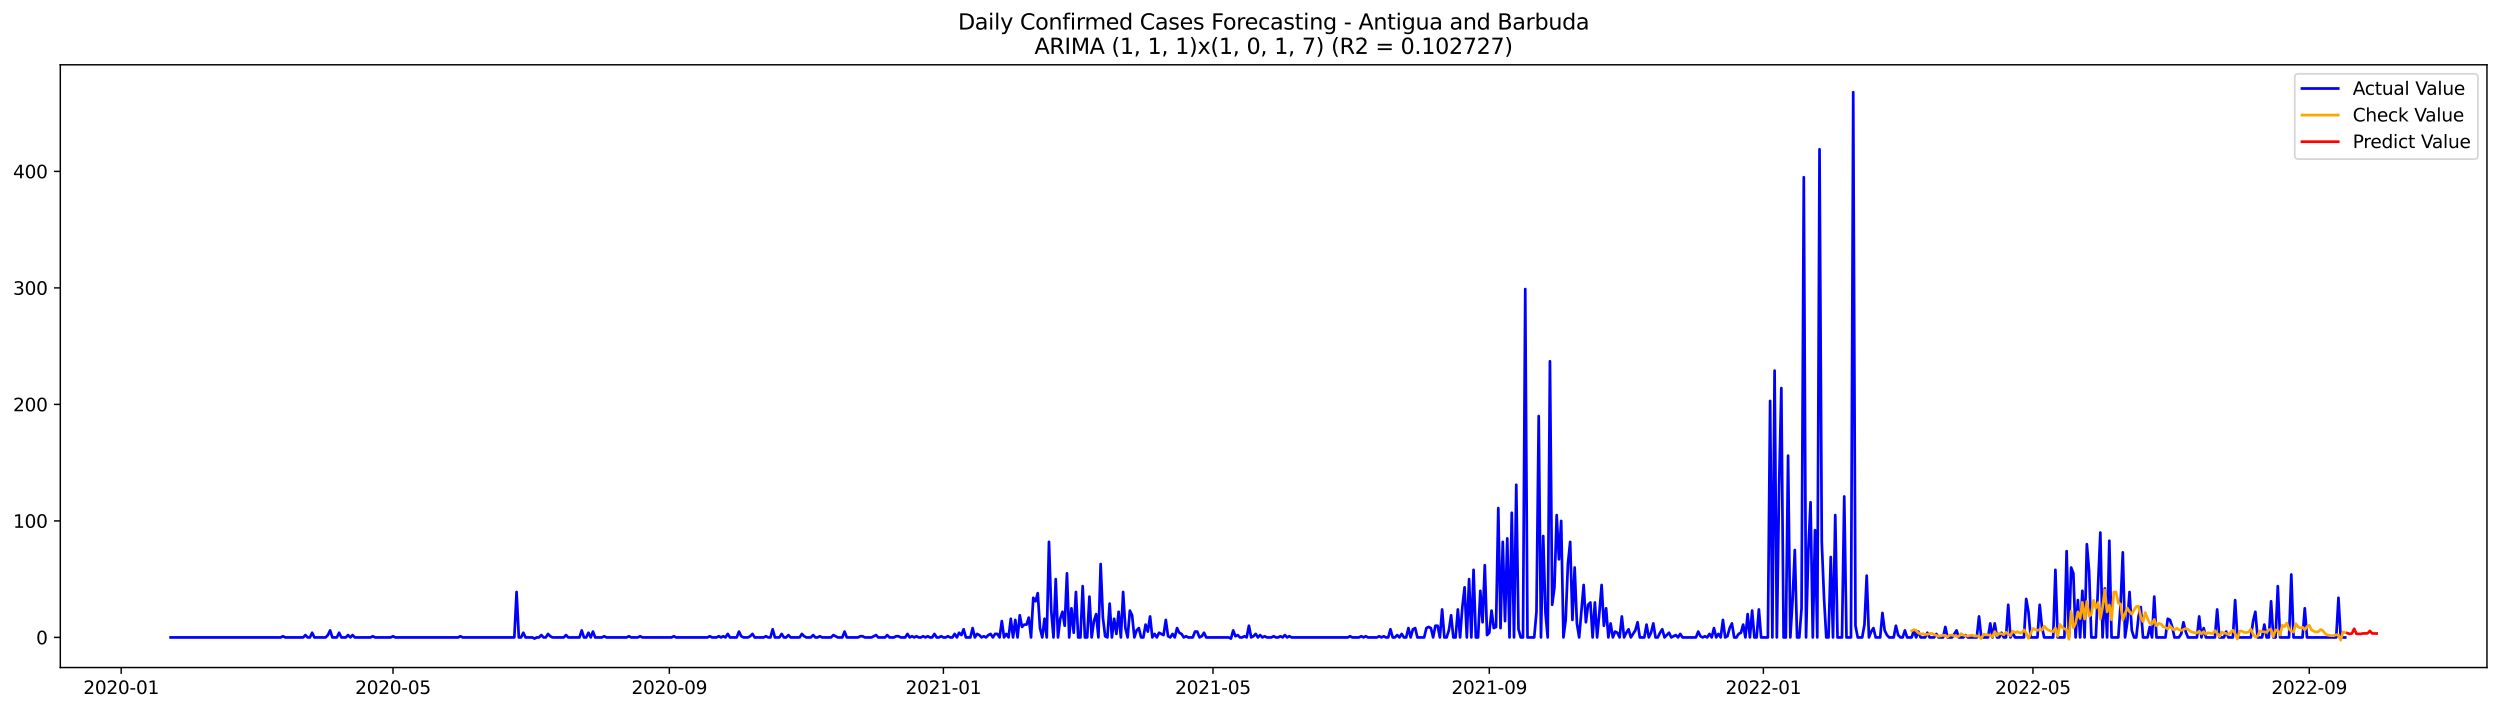 <?xml version="1.0" encoding="utf-8" standalone="no"?>
<!DOCTYPE svg PUBLIC "-//W3C//DTD SVG 1.1//EN"
  "http://www.w3.org/Graphics/SVG/1.1/DTD/svg11.dtd">
<svg xmlns:xlink="http://www.w3.org/1999/xlink" width="1379.688pt" height="392.274pt" viewBox="0 0 1379.688 392.274" xmlns="http://www.w3.org/2000/svg" version="1.1">
 <defs>
  <style type="text/css">*{stroke-linejoin: round; stroke-linecap: butt}</style>
 </defs>
 <g id="figure_1">
  <g id="patch_1">
   <path d="M 0 392.274 
L 1379.688 392.274 
L 1379.688 0 
L 0 0 
z
" style="fill: #ffffff"/>
  </g>
  <g id="axes_1">
   <g id="patch_2">
    <path d="M 33.288 368.396 
L 1372.487 368.396 
L 1372.487 35.755 
L 33.288 35.755 
z
" style="fill: #ffffff"/>
   </g>
   <g id="matplotlib.axis_1">
    <g id="xtick_1">
     <g id="line2d_1">
      <defs>
       <path id="m34308d6fe8" d="M 0 0 
L 0 3.5 
" style="stroke: #000000; stroke-width: 0.8"/>
      </defs>
      <g>
       <use xlink:href="#m34308d6fe8" x="66.885" y="368.396" style="stroke: #000000; stroke-width: 0.8"/>
      </g>
     </g>
     <g id="text_1">
      <!-- 2020-01 -->
      <g transform="translate(45.994 382.994)scale(0.1 -0.1)">
       <defs>
        <path id="DejaVuSans-32" d="M 1228 531 
L 3431 531 
L 3431 0 
L 469 0 
L 469 531 
Q 828 903 1448 1529 
Q 2069 2156 2228 2338 
Q 2531 2678 2651 2914 
Q 2772 3150 2772 3378 
Q 2772 3750 2511 3984 
Q 2250 4219 1831 4219 
Q 1534 4219 1204 4116 
Q 875 4013 500 3803 
L 500 4441 
Q 881 4594 1212 4672 
Q 1544 4750 1819 4750 
Q 2544 4750 2975 4387 
Q 3406 4025 3406 3419 
Q 3406 3131 3298 2873 
Q 3191 2616 2906 2266 
Q 2828 2175 2409 1742 
Q 1991 1309 1228 531 
z
" transform="scale(0.016)"/>
        <path id="DejaVuSans-30" d="M 2034 4250 
Q 1547 4250 1301 3770 
Q 1056 3291 1056 2328 
Q 1056 1369 1301 889 
Q 1547 409 2034 409 
Q 2525 409 2770 889 
Q 3016 1369 3016 2328 
Q 3016 3291 2770 3770 
Q 2525 4250 2034 4250 
z
M 2034 4750 
Q 2819 4750 3233 4129 
Q 3647 3509 3647 2328 
Q 3647 1150 3233 529 
Q 2819 -91 2034 -91 
Q 1250 -91 836 529 
Q 422 1150 422 2328 
Q 422 3509 836 4129 
Q 1250 4750 2034 4750 
z
" transform="scale(0.016)"/>
        <path id="DejaVuSans-2d" d="M 313 2009 
L 1997 2009 
L 1997 1497 
L 313 1497 
L 313 2009 
z
" transform="scale(0.016)"/>
        <path id="DejaVuSans-31" d="M 794 531 
L 1825 531 
L 1825 4091 
L 703 3866 
L 703 4441 
L 1819 4666 
L 2450 4666 
L 2450 531 
L 3481 531 
L 3481 0 
L 794 0 
L 794 531 
z
" transform="scale(0.016)"/>
       </defs>
       <use xlink:href="#DejaVuSans-32"/>
       <use xlink:href="#DejaVuSans-30" x="63.623"/>
       <use xlink:href="#DejaVuSans-32" x="127.246"/>
       <use xlink:href="#DejaVuSans-30" x="190.869"/>
       <use xlink:href="#DejaVuSans-2d" x="254.492"/>
       <use xlink:href="#DejaVuSans-30" x="290.576"/>
       <use xlink:href="#DejaVuSans-31" x="354.199"/>
      </g>
     </g>
    </g>
    <g id="xtick_2">
     <g id="line2d_2">
      <g>
       <use xlink:href="#m34308d6fe8" x="216.897" y="368.396" style="stroke: #000000; stroke-width: 0.8"/>
      </g>
     </g>
     <g id="text_2">
      <!-- 2020-05 -->
      <g transform="translate(196.006 382.994)scale(0.1 -0.1)">
       <defs>
        <path id="DejaVuSans-35" d="M 691 4666 
L 3169 4666 
L 3169 4134 
L 1269 4134 
L 1269 2991 
Q 1406 3038 1543 3061 
Q 1681 3084 1819 3084 
Q 2600 3084 3056 2656 
Q 3513 2228 3513 1497 
Q 3513 744 3044 326 
Q 2575 -91 1722 -91 
Q 1428 -91 1123 -41 
Q 819 9 494 109 
L 494 744 
Q 775 591 1075 516 
Q 1375 441 1709 441 
Q 2250 441 2565 725 
Q 2881 1009 2881 1497 
Q 2881 1984 2565 2268 
Q 2250 2553 1709 2553 
Q 1456 2553 1204 2497 
Q 953 2441 691 2322 
L 691 4666 
z
" transform="scale(0.016)"/>
       </defs>
       <use xlink:href="#DejaVuSans-32"/>
       <use xlink:href="#DejaVuSans-30" x="63.623"/>
       <use xlink:href="#DejaVuSans-32" x="127.246"/>
       <use xlink:href="#DejaVuSans-30" x="190.869"/>
       <use xlink:href="#DejaVuSans-2d" x="254.492"/>
       <use xlink:href="#DejaVuSans-30" x="290.576"/>
       <use xlink:href="#DejaVuSans-35" x="354.199"/>
      </g>
     </g>
    </g>
    <g id="xtick_3">
     <g id="line2d_3">
      <g>
       <use xlink:href="#m34308d6fe8" x="369.389" y="368.396" style="stroke: #000000; stroke-width: 0.8"/>
      </g>
     </g>
     <g id="text_3">
      <!-- 2020-09 -->
      <g transform="translate(348.498 382.994)scale(0.1 -0.1)">
       <defs>
        <path id="DejaVuSans-39" d="M 703 97 
L 703 672 
Q 941 559 1184 500 
Q 1428 441 1663 441 
Q 2288 441 2617 861 
Q 2947 1281 2994 2138 
Q 2813 1869 2534 1725 
Q 2256 1581 1919 1581 
Q 1219 1581 811 2004 
Q 403 2428 403 3163 
Q 403 3881 828 4315 
Q 1253 4750 1959 4750 
Q 2769 4750 3195 4129 
Q 3622 3509 3622 2328 
Q 3622 1225 3098 567 
Q 2575 -91 1691 -91 
Q 1453 -91 1209 -44 
Q 966 3 703 97 
z
M 1959 2075 
Q 2384 2075 2632 2365 
Q 2881 2656 2881 3163 
Q 2881 3666 2632 3958 
Q 2384 4250 1959 4250 
Q 1534 4250 1286 3958 
Q 1038 3666 1038 3163 
Q 1038 2656 1286 2365 
Q 1534 2075 1959 2075 
z
" transform="scale(0.016)"/>
       </defs>
       <use xlink:href="#DejaVuSans-32"/>
       <use xlink:href="#DejaVuSans-30" x="63.623"/>
       <use xlink:href="#DejaVuSans-32" x="127.246"/>
       <use xlink:href="#DejaVuSans-30" x="190.869"/>
       <use xlink:href="#DejaVuSans-2d" x="254.492"/>
       <use xlink:href="#DejaVuSans-30" x="290.576"/>
       <use xlink:href="#DejaVuSans-39" x="354.199"/>
      </g>
     </g>
    </g>
    <g id="xtick_4">
     <g id="line2d_4">
      <g>
       <use xlink:href="#m34308d6fe8" x="520.641" y="368.396" style="stroke: #000000; stroke-width: 0.8"/>
      </g>
     </g>
     <g id="text_4">
      <!-- 2021-01 -->
      <g transform="translate(499.75 382.994)scale(0.1 -0.1)">
       <use xlink:href="#DejaVuSans-32"/>
       <use xlink:href="#DejaVuSans-30" x="63.623"/>
       <use xlink:href="#DejaVuSans-32" x="127.246"/>
       <use xlink:href="#DejaVuSans-31" x="190.869"/>
       <use xlink:href="#DejaVuSans-2d" x="254.492"/>
       <use xlink:href="#DejaVuSans-30" x="290.576"/>
       <use xlink:href="#DejaVuSans-31" x="354.199"/>
      </g>
     </g>
    </g>
    <g id="xtick_5">
     <g id="line2d_5">
      <g>
       <use xlink:href="#m34308d6fe8" x="669.414" y="368.396" style="stroke: #000000; stroke-width: 0.8"/>
      </g>
     </g>
     <g id="text_5">
      <!-- 2021-05 -->
      <g transform="translate(648.522 382.994)scale(0.1 -0.1)">
       <use xlink:href="#DejaVuSans-32"/>
       <use xlink:href="#DejaVuSans-30" x="63.623"/>
       <use xlink:href="#DejaVuSans-32" x="127.246"/>
       <use xlink:href="#DejaVuSans-31" x="190.869"/>
       <use xlink:href="#DejaVuSans-2d" x="254.492"/>
       <use xlink:href="#DejaVuSans-30" x="290.576"/>
       <use xlink:href="#DejaVuSans-35" x="354.199"/>
      </g>
     </g>
    </g>
    <g id="xtick_6">
     <g id="line2d_6">
      <g>
       <use xlink:href="#m34308d6fe8" x="821.905" y="368.396" style="stroke: #000000; stroke-width: 0.8"/>
      </g>
     </g>
     <g id="text_6">
      <!-- 2021-09 -->
      <g transform="translate(801.014 382.994)scale(0.1 -0.1)">
       <use xlink:href="#DejaVuSans-32"/>
       <use xlink:href="#DejaVuSans-30" x="63.623"/>
       <use xlink:href="#DejaVuSans-32" x="127.246"/>
       <use xlink:href="#DejaVuSans-31" x="190.869"/>
       <use xlink:href="#DejaVuSans-2d" x="254.492"/>
       <use xlink:href="#DejaVuSans-30" x="290.576"/>
       <use xlink:href="#DejaVuSans-39" x="354.199"/>
      </g>
     </g>
    </g>
    <g id="xtick_7">
     <g id="line2d_7">
      <g>
       <use xlink:href="#m34308d6fe8" x="973.157" y="368.396" style="stroke: #000000; stroke-width: 0.8"/>
      </g>
     </g>
     <g id="text_7">
      <!-- 2022-01 -->
      <g transform="translate(952.266 382.994)scale(0.1 -0.1)">
       <use xlink:href="#DejaVuSans-32"/>
       <use xlink:href="#DejaVuSans-30" x="63.623"/>
       <use xlink:href="#DejaVuSans-32" x="127.246"/>
       <use xlink:href="#DejaVuSans-32" x="190.869"/>
       <use xlink:href="#DejaVuSans-2d" x="254.492"/>
       <use xlink:href="#DejaVuSans-30" x="290.576"/>
       <use xlink:href="#DejaVuSans-31" x="354.199"/>
      </g>
     </g>
    </g>
    <g id="xtick_8">
     <g id="line2d_8">
      <g>
       <use xlink:href="#m34308d6fe8" x="1121.93" y="368.396" style="stroke: #000000; stroke-width: 0.8"/>
      </g>
     </g>
     <g id="text_8">
      <!-- 2022-05 -->
      <g transform="translate(1101.038 382.994)scale(0.1 -0.1)">
       <use xlink:href="#DejaVuSans-32"/>
       <use xlink:href="#DejaVuSans-30" x="63.623"/>
       <use xlink:href="#DejaVuSans-32" x="127.246"/>
       <use xlink:href="#DejaVuSans-32" x="190.869"/>
       <use xlink:href="#DejaVuSans-2d" x="254.492"/>
       <use xlink:href="#DejaVuSans-30" x="290.576"/>
       <use xlink:href="#DejaVuSans-35" x="354.199"/>
      </g>
     </g>
    </g>
    <g id="xtick_9">
     <g id="line2d_9">
      <g>
       <use xlink:href="#m34308d6fe8" x="1274.422" y="368.396" style="stroke: #000000; stroke-width: 0.8"/>
      </g>
     </g>
     <g id="text_9">
      <!-- 2022-09 -->
      <g transform="translate(1253.53 382.994)scale(0.1 -0.1)">
       <use xlink:href="#DejaVuSans-32"/>
       <use xlink:href="#DejaVuSans-30" x="63.623"/>
       <use xlink:href="#DejaVuSans-32" x="127.246"/>
       <use xlink:href="#DejaVuSans-32" x="190.869"/>
       <use xlink:href="#DejaVuSans-2d" x="254.492"/>
       <use xlink:href="#DejaVuSans-30" x="290.576"/>
       <use xlink:href="#DejaVuSans-39" x="354.199"/>
      </g>
     </g>
    </g>
   </g>
   <g id="matplotlib.axis_2">
    <g id="ytick_1">
     <g id="line2d_10">
      <defs>
       <path id="m124dd55947" d="M 0 0 
L -3.5 0 
" style="stroke: #000000; stroke-width: 0.8"/>
      </defs>
      <g>
       <use xlink:href="#m124dd55947" x="33.288" y="351.77" style="stroke: #000000; stroke-width: 0.8"/>
      </g>
     </g>
     <g id="text_10">
      <!-- 0 -->
      <g transform="translate(19.925 355.57)scale(0.1 -0.1)">
       <use xlink:href="#DejaVuSans-30"/>
      </g>
     </g>
    </g>
    <g id="ytick_2">
     <g id="line2d_11">
      <g>
       <use xlink:href="#m124dd55947" x="33.288" y="287.477" style="stroke: #000000; stroke-width: 0.8"/>
      </g>
     </g>
     <g id="text_11">
      <!-- 100 -->
      <g transform="translate(7.2 291.276)scale(0.1 -0.1)">
       <use xlink:href="#DejaVuSans-31"/>
       <use xlink:href="#DejaVuSans-30" x="63.623"/>
       <use xlink:href="#DejaVuSans-30" x="127.246"/>
      </g>
     </g>
    </g>
    <g id="ytick_3">
     <g id="line2d_12">
      <g>
       <use xlink:href="#m124dd55947" x="33.288" y="223.183" style="stroke: #000000; stroke-width: 0.8"/>
      </g>
     </g>
     <g id="text_12">
      <!-- 200 -->
      <g transform="translate(7.2 226.982)scale(0.1 -0.1)">
       <use xlink:href="#DejaVuSans-32"/>
       <use xlink:href="#DejaVuSans-30" x="63.623"/>
       <use xlink:href="#DejaVuSans-30" x="127.246"/>
      </g>
     </g>
    </g>
    <g id="ytick_4">
     <g id="line2d_13">
      <g>
       <use xlink:href="#m124dd55947" x="33.288" y="158.889" style="stroke: #000000; stroke-width: 0.8"/>
      </g>
     </g>
     <g id="text_13">
      <!-- 300 -->
      <g transform="translate(7.2 162.688)scale(0.1 -0.1)">
       <defs>
        <path id="DejaVuSans-33" d="M 2597 2516 
Q 3050 2419 3304 2112 
Q 3559 1806 3559 1356 
Q 3559 666 3084 287 
Q 2609 -91 1734 -91 
Q 1441 -91 1130 -33 
Q 819 25 488 141 
L 488 750 
Q 750 597 1062 519 
Q 1375 441 1716 441 
Q 2309 441 2620 675 
Q 2931 909 2931 1356 
Q 2931 1769 2642 2001 
Q 2353 2234 1838 2234 
L 1294 2234 
L 1294 2753 
L 1863 2753 
Q 2328 2753 2575 2939 
Q 2822 3125 2822 3475 
Q 2822 3834 2567 4026 
Q 2313 4219 1838 4219 
Q 1578 4219 1281 4162 
Q 984 4106 628 3988 
L 628 4550 
Q 988 4650 1302 4700 
Q 1616 4750 1894 4750 
Q 2613 4750 3031 4423 
Q 3450 4097 3450 3541 
Q 3450 3153 3228 2886 
Q 3006 2619 2597 2516 
z
" transform="scale(0.016)"/>
       </defs>
       <use xlink:href="#DejaVuSans-33"/>
       <use xlink:href="#DejaVuSans-30" x="63.623"/>
       <use xlink:href="#DejaVuSans-30" x="127.246"/>
      </g>
     </g>
    </g>
    <g id="ytick_5">
     <g id="line2d_14">
      <g>
       <use xlink:href="#m124dd55947" x="33.288" y="94.595" style="stroke: #000000; stroke-width: 0.8"/>
      </g>
     </g>
     <g id="text_14">
      <!-- 400 -->
      <g transform="translate(7.2 98.394)scale(0.1 -0.1)">
       <defs>
        <path id="DejaVuSans-34" d="M 2419 4116 
L 825 1625 
L 2419 1625 
L 2419 4116 
z
M 2253 4666 
L 3047 4666 
L 3047 1625 
L 3713 1625 
L 3713 1100 
L 3047 1100 
L 3047 0 
L 2419 0 
L 2419 1100 
L 313 1100 
L 313 1709 
L 2253 4666 
z
" transform="scale(0.016)"/>
       </defs>
       <use xlink:href="#DejaVuSans-34"/>
       <use xlink:href="#DejaVuSans-30" x="63.623"/>
       <use xlink:href="#DejaVuSans-30" x="127.246"/>
      </g>
     </g>
    </g>
   </g>
   <g id="line2d_15">
    <path d="M 94.16 351.77 
L 154.909 351.77 
L 156.149 351.127 
L 157.389 351.77 
L 167.307 351.77 
L 168.546 350.484 
L 169.786 351.77 
L 171.026 351.77 
L 172.266 349.199 
L 173.506 351.77 
L 179.704 351.77 
L 180.944 350.484 
L 182.184 347.913 
L 183.424 351.77 
L 185.903 351.77 
L 187.143 349.199 
L 188.383 351.77 
L 190.862 351.77 
L 192.102 350.484 
L 193.342 351.77 
L 194.582 350.484 
L 195.821 351.77 
L 204.5 351.77 
L 205.74 351.127 
L 206.979 351.77 
L 215.658 351.77 
L 216.897 351.127 
L 218.137 351.77 
L 252.851 351.77 
L 254.091 351.127 
L 255.33 351.77 
L 283.845 351.77 
L 285.085 326.696 
L 286.325 351.77 
L 287.564 351.77 
L 288.804 349.199 
L 290.044 351.77 
L 293.763 351.77 
L 295.003 352.413 
L 296.243 351.77 
L 297.483 351.77 
L 298.722 350.484 
L 299.962 351.77 
L 301.202 351.77 
L 302.442 349.842 
L 303.681 351.127 
L 304.921 351.77 
L 311.12 351.77 
L 312.36 350.484 
L 313.6 351.77 
L 319.798 351.77 
L 321.038 347.913 
L 322.278 351.77 
L 323.518 351.77 
L 324.758 349.199 
L 325.997 351.77 
L 327.237 348.556 
L 328.477 351.77 
L 332.196 351.77 
L 333.436 351.127 
L 334.676 351.77 
L 345.834 351.77 
L 347.073 351.127 
L 348.313 351.77 
L 352.032 351.77 
L 353.272 351.127 
L 354.512 351.77 
L 370.629 351.77 
L 371.869 351.127 
L 373.109 351.77 
L 390.465 351.77 
L 391.705 351.127 
L 392.945 351.77 
L 395.424 351.77 
L 396.664 351.127 
L 397.904 351.77 
L 399.144 351.127 
L 400.384 351.77 
L 401.623 349.842 
L 402.863 351.77 
L 406.582 351.77 
L 407.822 348.556 
L 409.062 351.127 
L 410.302 351.77 
L 412.781 351.77 
L 414.021 351.127 
L 415.261 349.842 
L 416.501 351.77 
L 421.46 351.77 
L 422.699 351.127 
L 423.939 351.77 
L 425.179 351.77 
L 426.419 347.27 
L 427.658 351.77 
L 430.138 351.77 
L 431.378 349.842 
L 432.618 351.77 
L 433.857 351.77 
L 435.097 350.484 
L 436.337 351.77 
L 441.296 351.77 
L 442.536 349.842 
L 443.775 351.127 
L 445.015 351.77 
L 447.495 351.77 
L 448.735 350.484 
L 449.974 351.77 
L 451.214 351.77 
L 452.454 351.127 
L 453.694 351.77 
L 458.653 351.77 
L 459.892 350.484 
L 462.372 351.77 
L 464.852 351.77 
L 466.091 348.556 
L 467.331 351.77 
L 473.53 351.77 
L 474.77 351.127 
L 476.01 351.127 
L 477.249 351.77 
L 480.969 351.77 
L 483.448 350.484 
L 484.688 351.77 
L 488.407 351.77 
L 489.647 350.484 
L 490.887 351.77 
L 493.366 351.77 
L 494.606 351.127 
L 495.846 351.127 
L 497.086 351.77 
L 499.565 351.77 
L 500.805 349.842 
L 502.045 351.77 
L 503.284 351.127 
L 504.524 351.77 
L 505.764 351.127 
L 507.004 351.77 
L 508.244 351.77 
L 509.483 351.127 
L 510.723 351.77 
L 511.963 351.127 
L 513.203 351.77 
L 514.442 351.77 
L 515.682 349.842 
L 516.922 351.77 
L 518.162 351.77 
L 519.401 351.127 
L 520.641 351.77 
L 521.881 351.77 
L 523.121 351.127 
L 524.361 351.77 
L 525.6 351.77 
L 526.84 349.842 
L 528.08 351.77 
L 529.32 349.199 
L 530.559 350.484 
L 531.799 347.27 
L 533.039 351.77 
L 535.518 351.77 
L 536.758 346.627 
L 537.998 351.77 
L 539.238 349.842 
L 540.478 350.484 
L 541.717 351.77 
L 542.957 351.127 
L 544.197 351.77 
L 545.437 350.484 
L 546.676 349.842 
L 547.916 351.77 
L 549.156 349.842 
L 550.396 349.842 
L 551.636 351.77 
L 552.875 342.769 
L 554.115 351.77 
L 555.355 349.842 
L 556.595 351.77 
L 557.834 341.483 
L 559.074 351.77 
L 560.314 342.126 
L 561.554 351.77 
L 562.793 339.555 
L 564.033 345.984 
L 565.273 344.698 
L 566.513 344.698 
L 567.753 340.84 
L 568.992 351.77 
L 570.232 329.91 
L 571.472 331.839 
L 572.712 327.339 
L 573.951 346.627 
L 575.191 351.77 
L 576.431 341.483 
L 577.671 351.77 
L 578.91 299.049 
L 580.15 336.983 
L 581.39 351.77 
L 582.63 319.623 
L 583.87 351.77 
L 585.109 341.483 
L 586.349 337.626 
L 587.589 345.341 
L 588.829 316.409 
L 590.068 351.77 
L 591.308 335.697 
L 592.548 349.199 
L 593.788 326.696 
L 595.027 351.77 
L 596.267 351.77 
L 597.507 323.481 
L 598.747 351.77 
L 599.987 351.77 
L 601.226 329.267 
L 602.466 351.77 
L 603.706 342.769 
L 604.946 338.912 
L 606.185 351.77 
L 607.425 311.265 
L 608.665 340.84 
L 609.905 351.127 
L 611.144 351.77 
L 612.384 333.125 
L 613.624 351.77 
L 614.864 341.483 
L 616.104 349.842 
L 617.343 337.626 
L 618.583 351.77 
L 619.823 326.696 
L 621.063 346.627 
L 622.302 351.77 
L 623.542 336.983 
L 624.782 339.555 
L 626.022 351.77 
L 627.262 347.913 
L 628.501 346.627 
L 629.741 351.77 
L 630.981 351.77 
L 632.221 344.698 
L 633.46 348.556 
L 634.7 340.197 
L 635.94 351.77 
L 637.18 349.842 
L 638.419 351.77 
L 639.659 349.199 
L 642.139 350.484 
L 643.379 342.126 
L 644.618 351.127 
L 645.858 351.77 
L 647.098 349.842 
L 648.338 351.77 
L 649.577 346.627 
L 650.817 349.199 
L 652.057 349.842 
L 653.297 351.77 
L 654.536 351.127 
L 655.776 351.77 
L 658.256 351.77 
L 659.496 348.556 
L 660.735 348.556 
L 661.975 351.77 
L 663.215 351.127 
L 664.455 349.199 
L 665.694 351.77 
L 678.092 351.77 
L 679.332 352.413 
L 680.572 347.913 
L 681.811 351.127 
L 683.051 350.484 
L 684.291 351.77 
L 685.531 351.77 
L 686.77 351.127 
L 688.01 351.77 
L 689.25 345.341 
L 690.49 351.77 
L 691.73 351.127 
L 692.969 349.842 
L 694.209 351.77 
L 695.449 350.484 
L 696.689 351.77 
L 697.928 351.127 
L 699.168 351.77 
L 701.648 351.77 
L 702.888 351.127 
L 704.127 351.77 
L 705.367 351.77 
L 706.607 351.127 
L 707.847 351.77 
L 709.086 350.484 
L 710.326 351.77 
L 711.566 351.127 
L 712.806 351.77 
L 743.8 351.77 
L 745.04 351.127 
L 746.279 351.77 
L 749.999 351.77 
L 751.239 351.127 
L 752.478 351.77 
L 753.718 351.127 
L 754.958 351.77 
L 759.917 351.77 
L 761.157 351.127 
L 762.396 351.77 
L 763.636 351.127 
L 764.876 351.77 
L 766.116 351.77 
L 767.356 347.27 
L 768.595 351.77 
L 769.835 351.77 
L 771.075 350.484 
L 772.315 351.77 
L 773.554 349.842 
L 774.794 351.77 
L 776.034 351.77 
L 777.274 346.627 
L 778.513 351.77 
L 779.753 347.27 
L 780.993 346.627 
L 782.233 351.77 
L 785.952 351.77 
L 787.192 346.627 
L 788.432 345.984 
L 789.671 346.627 
L 790.911 351.77 
L 792.151 345.341 
L 793.391 345.341 
L 794.631 351.77 
L 795.87 336.34 
L 797.11 351.77 
L 798.35 351.77 
L 799.59 347.913 
L 800.829 339.555 
L 802.069 351.77 
L 803.309 351.77 
L 804.549 336.34 
L 805.788 351.77 
L 807.028 335.054 
L 808.268 324.124 
L 809.508 351.77 
L 810.748 319.623 
L 811.987 351.77 
L 813.227 314.48 
L 814.467 351.77 
L 815.707 351.77 
L 816.946 326.053 
L 818.186 343.412 
L 819.426 311.908 
L 820.666 350.484 
L 821.905 349.199 
L 823.145 336.983 
L 824.385 346.627 
L 825.625 345.984 
L 826.865 280.404 
L 828.104 346.627 
L 829.344 299.049 
L 830.584 342.769 
L 831.824 297.121 
L 833.063 351.77 
L 834.303 282.976 
L 835.543 351.77 
L 836.783 267.545 
L 838.022 347.27 
L 839.262 351.77 
L 840.502 351.77 
L 841.742 159.532 
L 842.982 351.77 
L 846.701 351.77 
L 847.941 337.626 
L 849.18 229.612 
L 850.42 351.77 
L 851.66 295.835 
L 852.9 338.269 
L 854.139 351.77 
L 855.379 199.394 
L 856.619 333.768 
L 857.859 324.124 
L 859.099 284.262 
L 860.338 308.693 
L 861.578 287.477 
L 862.818 351.77 
L 864.058 342.126 
L 865.297 311.265 
L 866.537 299.049 
L 867.777 342.126 
L 869.017 313.194 
L 870.257 344.055 
L 871.496 351.77 
L 873.976 322.838 
L 875.216 343.412 
L 876.455 333.768 
L 877.695 332.482 
L 878.935 351.77 
L 880.175 332.482 
L 881.414 351.77 
L 882.654 338.269 
L 883.894 322.838 
L 885.134 345.341 
L 886.374 335.697 
L 887.613 351.77 
L 888.853 344.055 
L 890.093 351.77 
L 891.333 348.556 
L 892.572 349.199 
L 893.812 351.77 
L 895.052 340.197 
L 896.292 351.77 
L 897.531 349.199 
L 898.771 347.27 
L 900.011 351.77 
L 902.491 347.913 
L 903.73 343.412 
L 904.97 351.77 
L 907.45 351.77 
L 908.689 344.698 
L 909.929 351.77 
L 911.169 349.199 
L 912.409 344.055 
L 913.648 351.77 
L 914.888 351.77 
L 916.128 349.199 
L 917.368 347.27 
L 918.608 351.77 
L 921.087 349.199 
L 922.327 351.77 
L 924.806 350.484 
L 926.046 351.77 
L 927.286 349.842 
L 928.526 351.77 
L 935.964 351.77 
L 937.204 348.556 
L 938.444 351.127 
L 939.684 351.77 
L 940.923 351.127 
L 942.163 351.77 
L 943.403 349.842 
L 944.643 351.77 
L 945.883 346.627 
L 947.122 351.77 
L 948.362 349.842 
L 949.602 351.77 
L 950.842 342.126 
L 952.081 351.77 
L 953.321 351.127 
L 954.561 346.627 
L 955.801 344.055 
L 957.04 351.77 
L 958.28 351.77 
L 959.52 349.842 
L 960.76 349.199 
L 962 344.698 
L 963.239 351.77 
L 964.479 338.912 
L 965.719 351.77 
L 966.959 336.983 
L 968.198 351.77 
L 969.438 351.77 
L 970.678 336.34 
L 971.918 351.77 
L 975.637 351.77 
L 976.877 221.254 
L 978.117 351.77 
L 979.356 204.538 
L 980.596 351.77 
L 981.836 268.831 
L 983.076 214.182 
L 984.315 351.77 
L 985.555 351.77 
L 986.795 251.472 
L 988.035 351.77 
L 989.274 331.196 
L 990.514 303.55 
L 991.754 351.77 
L 992.994 351.77 
L 994.234 335.697 
L 995.473 97.81 
L 996.713 351.77 
L 997.953 304.193 
L 999.193 277.19 
L 1000.432 351.77 
L 1001.672 292.62 
L 1002.912 351.77 
L 1004.152 82.379 
L 1005.391 299.049 
L 1006.631 329.91 
L 1007.871 351.77 
L 1009.111 351.77 
L 1010.351 307.408 
L 1011.59 351.77 
L 1012.83 284.262 
L 1014.07 351.77 
L 1016.549 351.77 
L 1017.789 273.975 
L 1019.029 351.77 
L 1021.508 351.77 
L 1022.748 50.876 
L 1023.988 345.341 
L 1025.228 351.77 
L 1027.707 351.77 
L 1028.947 344.698 
L 1030.187 317.695 
L 1031.427 351.77 
L 1032.666 348.556 
L 1033.906 346.627 
L 1035.146 351.77 
L 1037.626 351.77 
L 1038.865 338.269 
L 1040.105 347.913 
L 1041.345 350.484 
L 1042.585 351.77 
L 1045.064 351.77 
L 1046.304 345.341 
L 1047.544 350.484 
L 1048.783 351.77 
L 1050.023 351.77 
L 1051.263 347.913 
L 1052.503 351.77 
L 1054.982 351.77 
L 1056.222 347.913 
L 1057.462 351.77 
L 1058.702 348.556 
L 1059.941 351.77 
L 1062.421 351.77 
L 1063.661 349.199 
L 1064.9 351.77 
L 1067.38 351.77 
L 1068.62 349.842 
L 1069.86 351.77 
L 1072.339 351.77 
L 1073.579 345.984 
L 1074.819 351.77 
L 1077.298 351.77 
L 1079.778 347.913 
L 1081.017 351.77 
L 1083.497 351.77 
L 1084.737 350.484 
L 1085.977 351.77 
L 1090.936 351.77 
L 1092.175 340.197 
L 1093.415 351.77 
L 1097.134 351.77 
L 1098.374 344.055 
L 1099.614 351.77 
L 1100.854 344.055 
L 1102.094 351.77 
L 1103.333 351.77 
L 1104.573 349.199 
L 1105.813 351.77 
L 1107.053 351.77 
L 1108.292 333.768 
L 1109.532 351.77 
L 1110.772 349.199 
L 1112.012 351.77 
L 1116.971 351.77 
L 1118.211 330.553 
L 1119.45 337.626 
L 1120.69 351.77 
L 1124.409 351.77 
L 1125.649 333.768 
L 1126.889 345.984 
L 1128.129 351.77 
L 1133.088 351.77 
L 1134.328 314.48 
L 1135.567 351.77 
L 1139.287 351.77 
L 1140.526 304.193 
L 1141.766 351.77 
L 1143.006 313.194 
L 1144.246 316.409 
L 1145.486 351.77 
L 1146.725 331.196 
L 1147.965 351.77 
L 1149.205 326.053 
L 1150.445 351.77 
L 1151.684 300.335 
L 1152.924 315.123 
L 1154.164 351.77 
L 1156.643 351.77 
L 1159.123 293.906 
L 1160.363 351.77 
L 1161.603 324.767 
L 1162.842 351.77 
L 1164.082 298.406 
L 1165.322 351.77 
L 1169.041 351.77 
L 1170.281 333.768 
L 1171.521 304.836 
L 1172.76 351.77 
L 1174 343.412 
L 1175.24 326.696 
L 1176.48 347.913 
L 1177.72 351.77 
L 1178.959 351.77 
L 1180.199 340.197 
L 1181.439 335.054 
L 1182.679 351.77 
L 1185.158 351.77 
L 1186.398 345.984 
L 1187.638 351.77 
L 1188.878 329.267 
L 1190.117 351.77 
L 1195.076 351.77 
L 1196.316 341.483 
L 1197.556 342.126 
L 1198.796 345.984 
L 1200.035 351.77 
L 1202.515 351.77 
L 1203.755 349.842 
L 1204.995 343.412 
L 1206.234 348.556 
L 1207.474 351.77 
L 1212.433 351.77 
L 1213.673 340.197 
L 1214.913 351.77 
L 1216.152 346.627 
L 1217.392 351.77 
L 1222.351 351.77 
L 1223.591 336.34 
L 1224.831 351.77 
L 1227.31 351.77 
L 1228.55 348.556 
L 1229.79 351.77 
L 1232.269 351.77 
L 1233.509 331.196 
L 1234.749 351.77 
L 1242.188 351.77 
L 1243.427 342.769 
L 1244.667 337.626 
L 1245.907 351.77 
L 1248.386 351.77 
L 1249.626 344.698 
L 1250.866 351.77 
L 1252.106 351.77 
L 1253.346 331.839 
L 1254.585 351.77 
L 1255.825 351.77 
L 1257.065 323.481 
L 1258.305 351.77 
L 1263.264 351.77 
L 1264.503 317.052 
L 1265.743 351.77 
L 1270.702 351.77 
L 1271.942 335.697 
L 1273.182 351.77 
L 1289.299 351.77 
L 1290.539 329.91 
L 1291.778 351.77 
L 1294.258 351.77 
L 1294.258 351.77 
" clip-path="url(#p8dfc29fe45)" style="fill: none; stroke: #0000ff; stroke-width: 1.5; stroke-linecap: square"/>
   </g>
   <g id="line2d_16">
    <path d="M 1054.982 348.147 
L 1056.222 347.483 
L 1057.462 347.871 
L 1058.702 349.317 
L 1059.941 349.91 
L 1061.181 349.753 
L 1062.421 350.182 
L 1063.661 350.101 
L 1064.9 349.687 
L 1066.14 349.566 
L 1067.38 350.195 
L 1069.86 351.185 
L 1072.339 350.611 
L 1073.579 350.663 
L 1074.819 351.508 
L 1076.058 350.468 
L 1077.298 350.49 
L 1079.778 351.255 
L 1081.017 351.149 
L 1082.257 349.683 
L 1083.497 350.51 
L 1084.737 350.846 
L 1085.977 351.033 
L 1087.216 350.706 
L 1088.456 350.569 
L 1089.696 351.059 
L 1090.936 350.964 
L 1092.175 351.275 
L 1093.415 352.426 
L 1094.655 350.033 
L 1098.374 350.573 
L 1099.614 351.424 
L 1100.854 348.531 
L 1102.094 350.739 
L 1103.333 349.563 
L 1104.573 349.795 
L 1105.813 350.235 
L 1107.053 348.982 
L 1108.292 349.994 
L 1109.532 350.797 
L 1110.772 348.258 
L 1112.012 349.217 
L 1113.252 348.641 
L 1114.491 349.211 
L 1115.731 349.225 
L 1116.971 347.595 
L 1118.211 349.306 
L 1119.45 352.298 
L 1121.93 346.81 
L 1123.17 347.432 
L 1124.409 347.803 
L 1125.649 347.524 
L 1126.889 347.727 
L 1128.129 345.502 
L 1129.369 346.983 
L 1130.608 347.838 
L 1133.088 348.634 
L 1134.328 346.541 
L 1135.567 351.143 
L 1136.807 344.589 
L 1138.047 346.26 
L 1139.287 346.981 
L 1140.526 347.51 
L 1141.766 352.8 
L 1143.006 337.311 
L 1144.246 346.44 
L 1145.486 343.911 
L 1146.725 337.674 
L 1147.965 341.337 
L 1149.205 332.419 
L 1150.445 341.652 
L 1151.684 331.9 
L 1152.924 340.046 
L 1154.164 339.11 
L 1155.404 331.327 
L 1156.643 335.511 
L 1157.883 332.561 
L 1159.123 341.645 
L 1160.363 335.123 
L 1161.603 325.546 
L 1162.842 337.721 
L 1164.082 333.956 
L 1165.322 342.047 
L 1166.562 326.745 
L 1167.801 326.702 
L 1169.041 332.823 
L 1170.281 333.362 
L 1171.521 342.202 
L 1172.76 338.632 
L 1174 335.557 
L 1175.24 337.594 
L 1176.48 338.904 
L 1177.72 336.693 
L 1178.959 334.784 
L 1180.199 334.541 
L 1181.439 340.422 
L 1182.679 343.089 
L 1183.918 338.084 
L 1185.158 341.317 
L 1186.398 343.918 
L 1187.638 344.439 
L 1188.878 341.851 
L 1190.117 345.356 
L 1191.357 344.017 
L 1192.597 344.372 
L 1193.837 345.823 
L 1195.076 346.315 
L 1196.316 347.115 
L 1197.556 345.296 
L 1198.796 347.014 
L 1200.035 347.661 
L 1201.275 346.712 
L 1202.515 347.5 
L 1203.755 347.905 
L 1206.234 346.847 
L 1207.474 347.249 
L 1208.714 348.439 
L 1211.193 349.281 
L 1212.433 349.297 
L 1213.673 348.309 
L 1214.913 349.786 
L 1216.152 348.571 
L 1217.392 350.033 
L 1218.632 349.171 
L 1219.872 349.485 
L 1221.112 349.638 
L 1222.351 348.008 
L 1223.591 349.488 
L 1224.831 351.349 
L 1226.071 348.867 
L 1227.31 349.322 
L 1228.55 349.598 
L 1229.79 350.125 
L 1232.269 347.783 
L 1233.509 349.699 
L 1234.749 352.671 
L 1235.989 348.31 
L 1237.229 348.301 
L 1238.468 348.968 
L 1239.708 349.096 
L 1240.948 348.842 
L 1242.188 347.231 
L 1243.427 349.923 
L 1244.667 351.578 
L 1245.907 351.009 
L 1247.147 348.232 
L 1248.386 348.549 
L 1249.626 348.696 
L 1250.866 349.032 
L 1252.106 347.577 
L 1253.346 347.383 
L 1254.585 351.407 
L 1255.825 347.663 
L 1257.065 348.082 
L 1258.305 350.434 
L 1259.544 345.051 
L 1260.784 345.856 
L 1262.024 343.853 
L 1263.264 347.171 
L 1264.503 348.319 
L 1265.743 348.809 
L 1266.983 344.194 
L 1268.223 345.879 
L 1269.463 346.544 
L 1270.702 346.128 
L 1271.942 347.652 
L 1273.182 345.791 
L 1274.422 345.102 
L 1275.661 347.572 
L 1276.901 348.347 
L 1278.141 348.728 
L 1279.381 348.692 
L 1280.621 347.427 
L 1281.86 347.963 
L 1283.1 349.537 
L 1284.34 350.428 
L 1285.58 350.692 
L 1286.819 350.813 
L 1288.059 350.781 
L 1289.299 350.295 
L 1290.539 350.479 
L 1291.778 353.276 
L 1293.018 348.768 
L 1294.258 349.137 
L 1294.258 349.137 
" clip-path="url(#p8dfc29fe45)" style="fill: none; stroke: #ffa500; stroke-width: 1.5; stroke-linecap: square"/>
   </g>
   <g id="line2d_17">
    <path d="M 1295.498 349.423 
L 1296.738 349.865 
L 1297.977 349.552 
L 1299.217 346.993 
L 1300.457 349.771 
L 1301.697 349.831 
L 1302.936 349.835 
L 1304.176 349.552 
L 1305.416 349.586 
L 1306.656 349.471 
L 1307.895 348.204 
L 1309.135 349.572 
L 1310.375 349.601 
L 1311.615 349.603 
" clip-path="url(#p8dfc29fe45)" style="fill: none; stroke: #ff0000; stroke-width: 1.5; stroke-linecap: square"/>
   </g>
   <g id="patch_3">
    <path d="M 33.288 368.396 
L 33.288 35.755 
" style="fill: none; stroke: #000000; stroke-width: 0.8; stroke-linejoin: miter; stroke-linecap: square"/>
   </g>
   <g id="patch_4">
    <path d="M 1372.487 368.396 
L 1372.487 35.755 
" style="fill: none; stroke: #000000; stroke-width: 0.8; stroke-linejoin: miter; stroke-linecap: square"/>
   </g>
   <g id="patch_5">
    <path d="M 33.288 368.396 
L 1372.487 368.396 
" style="fill: none; stroke: #000000; stroke-width: 0.8; stroke-linejoin: miter; stroke-linecap: square"/>
   </g>
   <g id="patch_6">
    <path d="M 33.288 35.755 
L 1372.487 35.755 
" style="fill: none; stroke: #000000; stroke-width: 0.8; stroke-linejoin: miter; stroke-linecap: square"/>
   </g>
   <g id="text_15">
    <!-- Daily Confirmed Cases Forecasting - Antigua and Barbuda -->
    <g transform="translate(528.713 16.318)scale(0.12 -0.12)">
     <defs>
      <path id="DejaVuSans-44" d="M 1259 4147 
L 1259 519 
L 2022 519 
Q 2988 519 3436 956 
Q 3884 1394 3884 2338 
Q 3884 3275 3436 3711 
Q 2988 4147 2022 4147 
L 1259 4147 
z
M 628 4666 
L 1925 4666 
Q 3281 4666 3915 4102 
Q 4550 3538 4550 2338 
Q 4550 1131 3912 565 
Q 3275 0 1925 0 
L 628 0 
L 628 4666 
z
" transform="scale(0.016)"/>
      <path id="DejaVuSans-61" d="M 2194 1759 
Q 1497 1759 1228 1600 
Q 959 1441 959 1056 
Q 959 750 1161 570 
Q 1363 391 1709 391 
Q 2188 391 2477 730 
Q 2766 1069 2766 1631 
L 2766 1759 
L 2194 1759 
z
M 3341 1997 
L 3341 0 
L 2766 0 
L 2766 531 
Q 2569 213 2275 61 
Q 1981 -91 1556 -91 
Q 1019 -91 701 211 
Q 384 513 384 1019 
Q 384 1609 779 1909 
Q 1175 2209 1959 2209 
L 2766 2209 
L 2766 2266 
Q 2766 2663 2505 2880 
Q 2244 3097 1772 3097 
Q 1472 3097 1187 3025 
Q 903 2953 641 2809 
L 641 3341 
Q 956 3463 1253 3523 
Q 1550 3584 1831 3584 
Q 2591 3584 2966 3190 
Q 3341 2797 3341 1997 
z
" transform="scale(0.016)"/>
      <path id="DejaVuSans-69" d="M 603 3500 
L 1178 3500 
L 1178 0 
L 603 0 
L 603 3500 
z
M 603 4863 
L 1178 4863 
L 1178 4134 
L 603 4134 
L 603 4863 
z
" transform="scale(0.016)"/>
      <path id="DejaVuSans-6c" d="M 603 4863 
L 1178 4863 
L 1178 0 
L 603 0 
L 603 4863 
z
" transform="scale(0.016)"/>
      <path id="DejaVuSans-79" d="M 2059 -325 
Q 1816 -950 1584 -1140 
Q 1353 -1331 966 -1331 
L 506 -1331 
L 506 -850 
L 844 -850 
Q 1081 -850 1212 -737 
Q 1344 -625 1503 -206 
L 1606 56 
L 191 3500 
L 800 3500 
L 1894 763 
L 2988 3500 
L 3597 3500 
L 2059 -325 
z
" transform="scale(0.016)"/>
      <path id="DejaVuSans-20" transform="scale(0.016)"/>
      <path id="DejaVuSans-43" d="M 4122 4306 
L 4122 3641 
Q 3803 3938 3442 4084 
Q 3081 4231 2675 4231 
Q 1875 4231 1450 3742 
Q 1025 3253 1025 2328 
Q 1025 1406 1450 917 
Q 1875 428 2675 428 
Q 3081 428 3442 575 
Q 3803 722 4122 1019 
L 4122 359 
Q 3791 134 3420 21 
Q 3050 -91 2638 -91 
Q 1578 -91 968 557 
Q 359 1206 359 2328 
Q 359 3453 968 4101 
Q 1578 4750 2638 4750 
Q 3056 4750 3426 4639 
Q 3797 4528 4122 4306 
z
" transform="scale(0.016)"/>
      <path id="DejaVuSans-6f" d="M 1959 3097 
Q 1497 3097 1228 2736 
Q 959 2375 959 1747 
Q 959 1119 1226 758 
Q 1494 397 1959 397 
Q 2419 397 2687 759 
Q 2956 1122 2956 1747 
Q 2956 2369 2687 2733 
Q 2419 3097 1959 3097 
z
M 1959 3584 
Q 2709 3584 3137 3096 
Q 3566 2609 3566 1747 
Q 3566 888 3137 398 
Q 2709 -91 1959 -91 
Q 1206 -91 779 398 
Q 353 888 353 1747 
Q 353 2609 779 3096 
Q 1206 3584 1959 3584 
z
" transform="scale(0.016)"/>
      <path id="DejaVuSans-6e" d="M 3513 2113 
L 3513 0 
L 2938 0 
L 2938 2094 
Q 2938 2591 2744 2837 
Q 2550 3084 2163 3084 
Q 1697 3084 1428 2787 
Q 1159 2491 1159 1978 
L 1159 0 
L 581 0 
L 581 3500 
L 1159 3500 
L 1159 2956 
Q 1366 3272 1645 3428 
Q 1925 3584 2291 3584 
Q 2894 3584 3203 3211 
Q 3513 2838 3513 2113 
z
" transform="scale(0.016)"/>
      <path id="DejaVuSans-66" d="M 2375 4863 
L 2375 4384 
L 1825 4384 
Q 1516 4384 1395 4259 
Q 1275 4134 1275 3809 
L 1275 3500 
L 2222 3500 
L 2222 3053 
L 1275 3053 
L 1275 0 
L 697 0 
L 697 3053 
L 147 3053 
L 147 3500 
L 697 3500 
L 697 3744 
Q 697 4328 969 4595 
Q 1241 4863 1831 4863 
L 2375 4863 
z
" transform="scale(0.016)"/>
      <path id="DejaVuSans-72" d="M 2631 2963 
Q 2534 3019 2420 3045 
Q 2306 3072 2169 3072 
Q 1681 3072 1420 2755 
Q 1159 2438 1159 1844 
L 1159 0 
L 581 0 
L 581 3500 
L 1159 3500 
L 1159 2956 
Q 1341 3275 1631 3429 
Q 1922 3584 2338 3584 
Q 2397 3584 2469 3576 
Q 2541 3569 2628 3553 
L 2631 2963 
z
" transform="scale(0.016)"/>
      <path id="DejaVuSans-6d" d="M 3328 2828 
Q 3544 3216 3844 3400 
Q 4144 3584 4550 3584 
Q 5097 3584 5394 3201 
Q 5691 2819 5691 2113 
L 5691 0 
L 5113 0 
L 5113 2094 
Q 5113 2597 4934 2840 
Q 4756 3084 4391 3084 
Q 3944 3084 3684 2787 
Q 3425 2491 3425 1978 
L 3425 0 
L 2847 0 
L 2847 2094 
Q 2847 2600 2669 2842 
Q 2491 3084 2119 3084 
Q 1678 3084 1418 2786 
Q 1159 2488 1159 1978 
L 1159 0 
L 581 0 
L 581 3500 
L 1159 3500 
L 1159 2956 
Q 1356 3278 1631 3431 
Q 1906 3584 2284 3584 
Q 2666 3584 2933 3390 
Q 3200 3197 3328 2828 
z
" transform="scale(0.016)"/>
      <path id="DejaVuSans-65" d="M 3597 1894 
L 3597 1613 
L 953 1613 
Q 991 1019 1311 708 
Q 1631 397 2203 397 
Q 2534 397 2845 478 
Q 3156 559 3463 722 
L 3463 178 
Q 3153 47 2828 -22 
Q 2503 -91 2169 -91 
Q 1331 -91 842 396 
Q 353 884 353 1716 
Q 353 2575 817 3079 
Q 1281 3584 2069 3584 
Q 2775 3584 3186 3129 
Q 3597 2675 3597 1894 
z
M 3022 2063 
Q 3016 2534 2758 2815 
Q 2500 3097 2075 3097 
Q 1594 3097 1305 2825 
Q 1016 2553 972 2059 
L 3022 2063 
z
" transform="scale(0.016)"/>
      <path id="DejaVuSans-64" d="M 2906 2969 
L 2906 4863 
L 3481 4863 
L 3481 0 
L 2906 0 
L 2906 525 
Q 2725 213 2448 61 
Q 2172 -91 1784 -91 
Q 1150 -91 751 415 
Q 353 922 353 1747 
Q 353 2572 751 3078 
Q 1150 3584 1784 3584 
Q 2172 3584 2448 3432 
Q 2725 3281 2906 2969 
z
M 947 1747 
Q 947 1113 1208 752 
Q 1469 391 1925 391 
Q 2381 391 2643 752 
Q 2906 1113 2906 1747 
Q 2906 2381 2643 2742 
Q 2381 3103 1925 3103 
Q 1469 3103 1208 2742 
Q 947 2381 947 1747 
z
" transform="scale(0.016)"/>
      <path id="DejaVuSans-73" d="M 2834 3397 
L 2834 2853 
Q 2591 2978 2328 3040 
Q 2066 3103 1784 3103 
Q 1356 3103 1142 2972 
Q 928 2841 928 2578 
Q 928 2378 1081 2264 
Q 1234 2150 1697 2047 
L 1894 2003 
Q 2506 1872 2764 1633 
Q 3022 1394 3022 966 
Q 3022 478 2636 193 
Q 2250 -91 1575 -91 
Q 1294 -91 989 -36 
Q 684 19 347 128 
L 347 722 
Q 666 556 975 473 
Q 1284 391 1588 391 
Q 1994 391 2212 530 
Q 2431 669 2431 922 
Q 2431 1156 2273 1281 
Q 2116 1406 1581 1522 
L 1381 1569 
Q 847 1681 609 1914 
Q 372 2147 372 2553 
Q 372 3047 722 3315 
Q 1072 3584 1716 3584 
Q 2034 3584 2315 3537 
Q 2597 3491 2834 3397 
z
" transform="scale(0.016)"/>
      <path id="DejaVuSans-46" d="M 628 4666 
L 3309 4666 
L 3309 4134 
L 1259 4134 
L 1259 2759 
L 3109 2759 
L 3109 2228 
L 1259 2228 
L 1259 0 
L 628 0 
L 628 4666 
z
" transform="scale(0.016)"/>
      <path id="DejaVuSans-63" d="M 3122 3366 
L 3122 2828 
Q 2878 2963 2633 3030 
Q 2388 3097 2138 3097 
Q 1578 3097 1268 2742 
Q 959 2388 959 1747 
Q 959 1106 1268 751 
Q 1578 397 2138 397 
Q 2388 397 2633 464 
Q 2878 531 3122 666 
L 3122 134 
Q 2881 22 2623 -34 
Q 2366 -91 2075 -91 
Q 1284 -91 818 406 
Q 353 903 353 1747 
Q 353 2603 823 3093 
Q 1294 3584 2113 3584 
Q 2378 3584 2631 3529 
Q 2884 3475 3122 3366 
z
" transform="scale(0.016)"/>
      <path id="DejaVuSans-74" d="M 1172 4494 
L 1172 3500 
L 2356 3500 
L 2356 3053 
L 1172 3053 
L 1172 1153 
Q 1172 725 1289 603 
Q 1406 481 1766 481 
L 2356 481 
L 2356 0 
L 1766 0 
Q 1100 0 847 248 
Q 594 497 594 1153 
L 594 3053 
L 172 3053 
L 172 3500 
L 594 3500 
L 594 4494 
L 1172 4494 
z
" transform="scale(0.016)"/>
      <path id="DejaVuSans-67" d="M 2906 1791 
Q 2906 2416 2648 2759 
Q 2391 3103 1925 3103 
Q 1463 3103 1205 2759 
Q 947 2416 947 1791 
Q 947 1169 1205 825 
Q 1463 481 1925 481 
Q 2391 481 2648 825 
Q 2906 1169 2906 1791 
z
M 3481 434 
Q 3481 -459 3084 -895 
Q 2688 -1331 1869 -1331 
Q 1566 -1331 1297 -1286 
Q 1028 -1241 775 -1147 
L 775 -588 
Q 1028 -725 1275 -790 
Q 1522 -856 1778 -856 
Q 2344 -856 2625 -561 
Q 2906 -266 2906 331 
L 2906 616 
Q 2728 306 2450 153 
Q 2172 0 1784 0 
Q 1141 0 747 490 
Q 353 981 353 1791 
Q 353 2603 747 3093 
Q 1141 3584 1784 3584 
Q 2172 3584 2450 3431 
Q 2728 3278 2906 2969 
L 2906 3500 
L 3481 3500 
L 3481 434 
z
" transform="scale(0.016)"/>
      <path id="DejaVuSans-41" d="M 2188 4044 
L 1331 1722 
L 3047 1722 
L 2188 4044 
z
M 1831 4666 
L 2547 4666 
L 4325 0 
L 3669 0 
L 3244 1197 
L 1141 1197 
L 716 0 
L 50 0 
L 1831 4666 
z
" transform="scale(0.016)"/>
      <path id="DejaVuSans-75" d="M 544 1381 
L 544 3500 
L 1119 3500 
L 1119 1403 
Q 1119 906 1312 657 
Q 1506 409 1894 409 
Q 2359 409 2629 706 
Q 2900 1003 2900 1516 
L 2900 3500 
L 3475 3500 
L 3475 0 
L 2900 0 
L 2900 538 
Q 2691 219 2414 64 
Q 2138 -91 1772 -91 
Q 1169 -91 856 284 
Q 544 659 544 1381 
z
M 1991 3584 
L 1991 3584 
z
" transform="scale(0.016)"/>
      <path id="DejaVuSans-42" d="M 1259 2228 
L 1259 519 
L 2272 519 
Q 2781 519 3026 730 
Q 3272 941 3272 1375 
Q 3272 1813 3026 2020 
Q 2781 2228 2272 2228 
L 1259 2228 
z
M 1259 4147 
L 1259 2741 
L 2194 2741 
Q 2656 2741 2882 2914 
Q 3109 3088 3109 3444 
Q 3109 3797 2882 3972 
Q 2656 4147 2194 4147 
L 1259 4147 
z
M 628 4666 
L 2241 4666 
Q 2963 4666 3353 4366 
Q 3744 4066 3744 3513 
Q 3744 3084 3544 2831 
Q 3344 2578 2956 2516 
Q 3422 2416 3680 2098 
Q 3938 1781 3938 1306 
Q 3938 681 3513 340 
Q 3088 0 2303 0 
L 628 0 
L 628 4666 
z
" transform="scale(0.016)"/>
      <path id="DejaVuSans-62" d="M 3116 1747 
Q 3116 2381 2855 2742 
Q 2594 3103 2138 3103 
Q 1681 3103 1420 2742 
Q 1159 2381 1159 1747 
Q 1159 1113 1420 752 
Q 1681 391 2138 391 
Q 2594 391 2855 752 
Q 3116 1113 3116 1747 
z
M 1159 2969 
Q 1341 3281 1617 3432 
Q 1894 3584 2278 3584 
Q 2916 3584 3314 3078 
Q 3713 2572 3713 1747 
Q 3713 922 3314 415 
Q 2916 -91 2278 -91 
Q 1894 -91 1617 61 
Q 1341 213 1159 525 
L 1159 0 
L 581 0 
L 581 4863 
L 1159 4863 
L 1159 2969 
z
" transform="scale(0.016)"/>
     </defs>
     <use xlink:href="#DejaVuSans-44"/>
     <use xlink:href="#DejaVuSans-61" x="77.002"/>
     <use xlink:href="#DejaVuSans-69" x="138.281"/>
     <use xlink:href="#DejaVuSans-6c" x="166.064"/>
     <use xlink:href="#DejaVuSans-79" x="193.848"/>
     <use xlink:href="#DejaVuSans-20" x="253.027"/>
     <use xlink:href="#DejaVuSans-43" x="284.814"/>
     <use xlink:href="#DejaVuSans-6f" x="354.639"/>
     <use xlink:href="#DejaVuSans-6e" x="415.82"/>
     <use xlink:href="#DejaVuSans-66" x="479.199"/>
     <use xlink:href="#DejaVuSans-69" x="514.404"/>
     <use xlink:href="#DejaVuSans-72" x="542.188"/>
     <use xlink:href="#DejaVuSans-6d" x="581.551"/>
     <use xlink:href="#DejaVuSans-65" x="678.963"/>
     <use xlink:href="#DejaVuSans-64" x="740.486"/>
     <use xlink:href="#DejaVuSans-20" x="803.963"/>
     <use xlink:href="#DejaVuSans-43" x="835.75"/>
     <use xlink:href="#DejaVuSans-61" x="905.574"/>
     <use xlink:href="#DejaVuSans-73" x="966.854"/>
     <use xlink:href="#DejaVuSans-65" x="1018.953"/>
     <use xlink:href="#DejaVuSans-73" x="1080.477"/>
     <use xlink:href="#DejaVuSans-20" x="1132.576"/>
     <use xlink:href="#DejaVuSans-46" x="1164.363"/>
     <use xlink:href="#DejaVuSans-6f" x="1218.258"/>
     <use xlink:href="#DejaVuSans-72" x="1279.439"/>
     <use xlink:href="#DejaVuSans-65" x="1318.303"/>
     <use xlink:href="#DejaVuSans-63" x="1379.826"/>
     <use xlink:href="#DejaVuSans-61" x="1434.807"/>
     <use xlink:href="#DejaVuSans-73" x="1496.086"/>
     <use xlink:href="#DejaVuSans-74" x="1548.186"/>
     <use xlink:href="#DejaVuSans-69" x="1587.395"/>
     <use xlink:href="#DejaVuSans-6e" x="1615.178"/>
     <use xlink:href="#DejaVuSans-67" x="1678.557"/>
     <use xlink:href="#DejaVuSans-20" x="1742.033"/>
     <use xlink:href="#DejaVuSans-2d" x="1773.82"/>
     <use xlink:href="#DejaVuSans-20" x="1809.904"/>
     <use xlink:href="#DejaVuSans-41" x="1841.691"/>
     <use xlink:href="#DejaVuSans-6e" x="1910.1"/>
     <use xlink:href="#DejaVuSans-74" x="1973.479"/>
     <use xlink:href="#DejaVuSans-69" x="2012.688"/>
     <use xlink:href="#DejaVuSans-67" x="2040.471"/>
     <use xlink:href="#DejaVuSans-75" x="2103.947"/>
     <use xlink:href="#DejaVuSans-61" x="2167.326"/>
     <use xlink:href="#DejaVuSans-20" x="2228.605"/>
     <use xlink:href="#DejaVuSans-61" x="2260.393"/>
     <use xlink:href="#DejaVuSans-6e" x="2321.672"/>
     <use xlink:href="#DejaVuSans-64" x="2385.051"/>
     <use xlink:href="#DejaVuSans-20" x="2448.527"/>
     <use xlink:href="#DejaVuSans-42" x="2480.314"/>
     <use xlink:href="#DejaVuSans-61" x="2548.918"/>
     <use xlink:href="#DejaVuSans-72" x="2610.197"/>
     <use xlink:href="#DejaVuSans-62" x="2651.311"/>
     <use xlink:href="#DejaVuSans-75" x="2714.787"/>
     <use xlink:href="#DejaVuSans-64" x="2778.166"/>
     <use xlink:href="#DejaVuSans-61" x="2841.643"/>
    </g>
    <!-- ARIMA (1, 1, 1)x(1, 0, 1, 7) (R2 = 0.102727) -->
    <g transform="translate(570.903 29.756)scale(0.12 -0.12)">
     <defs>
      <path id="DejaVuSans-52" d="M 2841 2188 
Q 3044 2119 3236 1894 
Q 3428 1669 3622 1275 
L 4263 0 
L 3584 0 
L 2988 1197 
Q 2756 1666 2539 1819 
Q 2322 1972 1947 1972 
L 1259 1972 
L 1259 0 
L 628 0 
L 628 4666 
L 2053 4666 
Q 2853 4666 3247 4331 
Q 3641 3997 3641 3322 
Q 3641 2881 3436 2590 
Q 3231 2300 2841 2188 
z
M 1259 4147 
L 1259 2491 
L 2053 2491 
Q 2509 2491 2742 2702 
Q 2975 2913 2975 3322 
Q 2975 3731 2742 3939 
Q 2509 4147 2053 4147 
L 1259 4147 
z
" transform="scale(0.016)"/>
      <path id="DejaVuSans-49" d="M 628 4666 
L 1259 4666 
L 1259 0 
L 628 0 
L 628 4666 
z
" transform="scale(0.016)"/>
      <path id="DejaVuSans-4d" d="M 628 4666 
L 1569 4666 
L 2759 1491 
L 3956 4666 
L 4897 4666 
L 4897 0 
L 4281 0 
L 4281 4097 
L 3078 897 
L 2444 897 
L 1241 4097 
L 1241 0 
L 628 0 
L 628 4666 
z
" transform="scale(0.016)"/>
      <path id="DejaVuSans-28" d="M 1984 4856 
Q 1566 4138 1362 3434 
Q 1159 2731 1159 2009 
Q 1159 1288 1364 580 
Q 1569 -128 1984 -844 
L 1484 -844 
Q 1016 -109 783 600 
Q 550 1309 550 2009 
Q 550 2706 781 3412 
Q 1013 4119 1484 4856 
L 1984 4856 
z
" transform="scale(0.016)"/>
      <path id="DejaVuSans-2c" d="M 750 794 
L 1409 794 
L 1409 256 
L 897 -744 
L 494 -744 
L 750 256 
L 750 794 
z
" transform="scale(0.016)"/>
      <path id="DejaVuSans-29" d="M 513 4856 
L 1013 4856 
Q 1481 4119 1714 3412 
Q 1947 2706 1947 2009 
Q 1947 1309 1714 600 
Q 1481 -109 1013 -844 
L 513 -844 
Q 928 -128 1133 580 
Q 1338 1288 1338 2009 
Q 1338 2731 1133 3434 
Q 928 4138 513 4856 
z
" transform="scale(0.016)"/>
      <path id="DejaVuSans-78" d="M 3513 3500 
L 2247 1797 
L 3578 0 
L 2900 0 
L 1881 1375 
L 863 0 
L 184 0 
L 1544 1831 
L 300 3500 
L 978 3500 
L 1906 2253 
L 2834 3500 
L 3513 3500 
z
" transform="scale(0.016)"/>
      <path id="DejaVuSans-37" d="M 525 4666 
L 3525 4666 
L 3525 4397 
L 1831 0 
L 1172 0 
L 2766 4134 
L 525 4134 
L 525 4666 
z
" transform="scale(0.016)"/>
      <path id="DejaVuSans-3d" d="M 678 2906 
L 4684 2906 
L 4684 2381 
L 678 2381 
L 678 2906 
z
M 678 1631 
L 4684 1631 
L 4684 1100 
L 678 1100 
L 678 1631 
z
" transform="scale(0.016)"/>
      <path id="DejaVuSans-2e" d="M 684 794 
L 1344 794 
L 1344 0 
L 684 0 
L 684 794 
z
" transform="scale(0.016)"/>
     </defs>
     <use xlink:href="#DejaVuSans-41"/>
     <use xlink:href="#DejaVuSans-52" x="68.408"/>
     <use xlink:href="#DejaVuSans-49" x="137.891"/>
     <use xlink:href="#DejaVuSans-4d" x="167.383"/>
     <use xlink:href="#DejaVuSans-41" x="253.662"/>
     <use xlink:href="#DejaVuSans-20" x="322.07"/>
     <use xlink:href="#DejaVuSans-28" x="353.857"/>
     <use xlink:href="#DejaVuSans-31" x="392.871"/>
     <use xlink:href="#DejaVuSans-2c" x="456.494"/>
     <use xlink:href="#DejaVuSans-20" x="488.281"/>
     <use xlink:href="#DejaVuSans-31" x="520.068"/>
     <use xlink:href="#DejaVuSans-2c" x="583.691"/>
     <use xlink:href="#DejaVuSans-20" x="615.479"/>
     <use xlink:href="#DejaVuSans-31" x="647.266"/>
     <use xlink:href="#DejaVuSans-29" x="710.889"/>
     <use xlink:href="#DejaVuSans-78" x="749.902"/>
     <use xlink:href="#DejaVuSans-28" x="809.082"/>
     <use xlink:href="#DejaVuSans-31" x="848.096"/>
     <use xlink:href="#DejaVuSans-2c" x="911.719"/>
     <use xlink:href="#DejaVuSans-20" x="943.506"/>
     <use xlink:href="#DejaVuSans-30" x="975.293"/>
     <use xlink:href="#DejaVuSans-2c" x="1038.916"/>
     <use xlink:href="#DejaVuSans-20" x="1070.703"/>
     <use xlink:href="#DejaVuSans-31" x="1102.49"/>
     <use xlink:href="#DejaVuSans-2c" x="1166.113"/>
     <use xlink:href="#DejaVuSans-20" x="1197.9"/>
     <use xlink:href="#DejaVuSans-37" x="1229.688"/>
     <use xlink:href="#DejaVuSans-29" x="1293.311"/>
     <use xlink:href="#DejaVuSans-20" x="1332.324"/>
     <use xlink:href="#DejaVuSans-28" x="1364.111"/>
     <use xlink:href="#DejaVuSans-52" x="1403.125"/>
     <use xlink:href="#DejaVuSans-32" x="1472.607"/>
     <use xlink:href="#DejaVuSans-20" x="1536.23"/>
     <use xlink:href="#DejaVuSans-3d" x="1568.018"/>
     <use xlink:href="#DejaVuSans-20" x="1651.807"/>
     <use xlink:href="#DejaVuSans-30" x="1683.594"/>
     <use xlink:href="#DejaVuSans-2e" x="1747.217"/>
     <use xlink:href="#DejaVuSans-31" x="1779.004"/>
     <use xlink:href="#DejaVuSans-30" x="1842.627"/>
     <use xlink:href="#DejaVuSans-32" x="1906.25"/>
     <use xlink:href="#DejaVuSans-37" x="1969.873"/>
     <use xlink:href="#DejaVuSans-32" x="2033.496"/>
     <use xlink:href="#DejaVuSans-37" x="2097.119"/>
     <use xlink:href="#DejaVuSans-29" x="2160.742"/>
    </g>
   </g>
   <g id="legend_1">
    <g id="patch_7">
     <path d="M 1268.408 87.79 
L 1365.487 87.79 
Q 1367.487 87.79 1367.487 85.79 
L 1367.487 42.755 
Q 1367.487 40.755 1365.487 40.755 
L 1268.408 40.755 
Q 1266.408 40.755 1266.408 42.755 
L 1266.408 85.79 
Q 1266.408 87.79 1268.408 87.79 
z
" style="fill: #ffffff; opacity: 0.8; stroke: #cccccc; stroke-linejoin: miter"/>
    </g>
    <g id="line2d_18">
     <path d="M 1270.408 48.854 
L 1280.408 48.854 
L 1290.408 48.854 
" style="fill: none; stroke: #0000ff; stroke-width: 1.5; stroke-linecap: square"/>
    </g>
    <g id="text_16">
     <!-- Actual Value -->
     <g transform="translate(1298.408 52.354)scale(0.1 -0.1)">
      <defs>
       <path id="DejaVuSans-56" d="M 1831 0 
L 50 4666 
L 709 4666 
L 2188 738 
L 3669 4666 
L 4325 4666 
L 2547 0 
L 1831 0 
z
" transform="scale(0.016)"/>
      </defs>
      <use xlink:href="#DejaVuSans-41"/>
      <use xlink:href="#DejaVuSans-63" x="66.658"/>
      <use xlink:href="#DejaVuSans-74" x="121.639"/>
      <use xlink:href="#DejaVuSans-75" x="160.848"/>
      <use xlink:href="#DejaVuSans-61" x="224.227"/>
      <use xlink:href="#DejaVuSans-6c" x="285.506"/>
      <use xlink:href="#DejaVuSans-20" x="313.289"/>
      <use xlink:href="#DejaVuSans-56" x="345.076"/>
      <use xlink:href="#DejaVuSans-61" x="405.734"/>
      <use xlink:href="#DejaVuSans-6c" x="467.014"/>
      <use xlink:href="#DejaVuSans-75" x="494.797"/>
      <use xlink:href="#DejaVuSans-65" x="558.176"/>
     </g>
    </g>
    <g id="line2d_19">
     <path d="M 1270.408 63.532 
L 1280.408 63.532 
L 1290.408 63.532 
" style="fill: none; stroke: #ffa500; stroke-width: 1.5; stroke-linecap: square"/>
    </g>
    <g id="text_17">
     <!-- Check Value -->
     <g transform="translate(1298.408 67.032)scale(0.1 -0.1)">
      <defs>
       <path id="DejaVuSans-68" d="M 3513 2113 
L 3513 0 
L 2938 0 
L 2938 2094 
Q 2938 2591 2744 2837 
Q 2550 3084 2163 3084 
Q 1697 3084 1428 2787 
Q 1159 2491 1159 1978 
L 1159 0 
L 581 0 
L 581 4863 
L 1159 4863 
L 1159 2956 
Q 1366 3272 1645 3428 
Q 1925 3584 2291 3584 
Q 2894 3584 3203 3211 
Q 3513 2838 3513 2113 
z
" transform="scale(0.016)"/>
       <path id="DejaVuSans-6b" d="M 581 4863 
L 1159 4863 
L 1159 1991 
L 2875 3500 
L 3609 3500 
L 1753 1863 
L 3688 0 
L 2938 0 
L 1159 1709 
L 1159 0 
L 581 0 
L 581 4863 
z
" transform="scale(0.016)"/>
      </defs>
      <use xlink:href="#DejaVuSans-43"/>
      <use xlink:href="#DejaVuSans-68" x="69.824"/>
      <use xlink:href="#DejaVuSans-65" x="133.203"/>
      <use xlink:href="#DejaVuSans-63" x="194.727"/>
      <use xlink:href="#DejaVuSans-6b" x="249.707"/>
      <use xlink:href="#DejaVuSans-20" x="307.617"/>
      <use xlink:href="#DejaVuSans-56" x="339.404"/>
      <use xlink:href="#DejaVuSans-61" x="400.062"/>
      <use xlink:href="#DejaVuSans-6c" x="461.342"/>
      <use xlink:href="#DejaVuSans-75" x="489.125"/>
      <use xlink:href="#DejaVuSans-65" x="552.504"/>
     </g>
    </g>
    <g id="line2d_20">
     <path d="M 1270.408 78.21 
L 1280.408 78.21 
L 1290.408 78.21 
" style="fill: none; stroke: #ff0000; stroke-width: 1.5; stroke-linecap: square"/>
    </g>
    <g id="text_18">
     <!-- Predict Value -->
     <g transform="translate(1298.408 81.71)scale(0.1 -0.1)">
      <defs>
       <path id="DejaVuSans-50" d="M 1259 4147 
L 1259 2394 
L 2053 2394 
Q 2494 2394 2734 2622 
Q 2975 2850 2975 3272 
Q 2975 3691 2734 3919 
Q 2494 4147 2053 4147 
L 1259 4147 
z
M 628 4666 
L 2053 4666 
Q 2838 4666 3239 4311 
Q 3641 3956 3641 3272 
Q 3641 2581 3239 2228 
Q 2838 1875 2053 1875 
L 1259 1875 
L 1259 0 
L 628 0 
L 628 4666 
z
" transform="scale(0.016)"/>
      </defs>
      <use xlink:href="#DejaVuSans-50"/>
      <use xlink:href="#DejaVuSans-72" x="58.553"/>
      <use xlink:href="#DejaVuSans-65" x="97.416"/>
      <use xlink:href="#DejaVuSans-64" x="158.939"/>
      <use xlink:href="#DejaVuSans-69" x="222.416"/>
      <use xlink:href="#DejaVuSans-63" x="250.199"/>
      <use xlink:href="#DejaVuSans-74" x="305.18"/>
      <use xlink:href="#DejaVuSans-20" x="344.389"/>
      <use xlink:href="#DejaVuSans-56" x="376.176"/>
      <use xlink:href="#DejaVuSans-61" x="436.834"/>
      <use xlink:href="#DejaVuSans-6c" x="498.113"/>
      <use xlink:href="#DejaVuSans-75" x="525.896"/>
      <use xlink:href="#DejaVuSans-65" x="589.275"/>
     </g>
    </g>
   </g>
  </g>
 </g>
 <defs>
  <clipPath id="p8dfc29fe45">
   <rect x="33.288" y="35.755" width="1339.2" height="332.64"/>
  </clipPath>
 </defs>
</svg>
